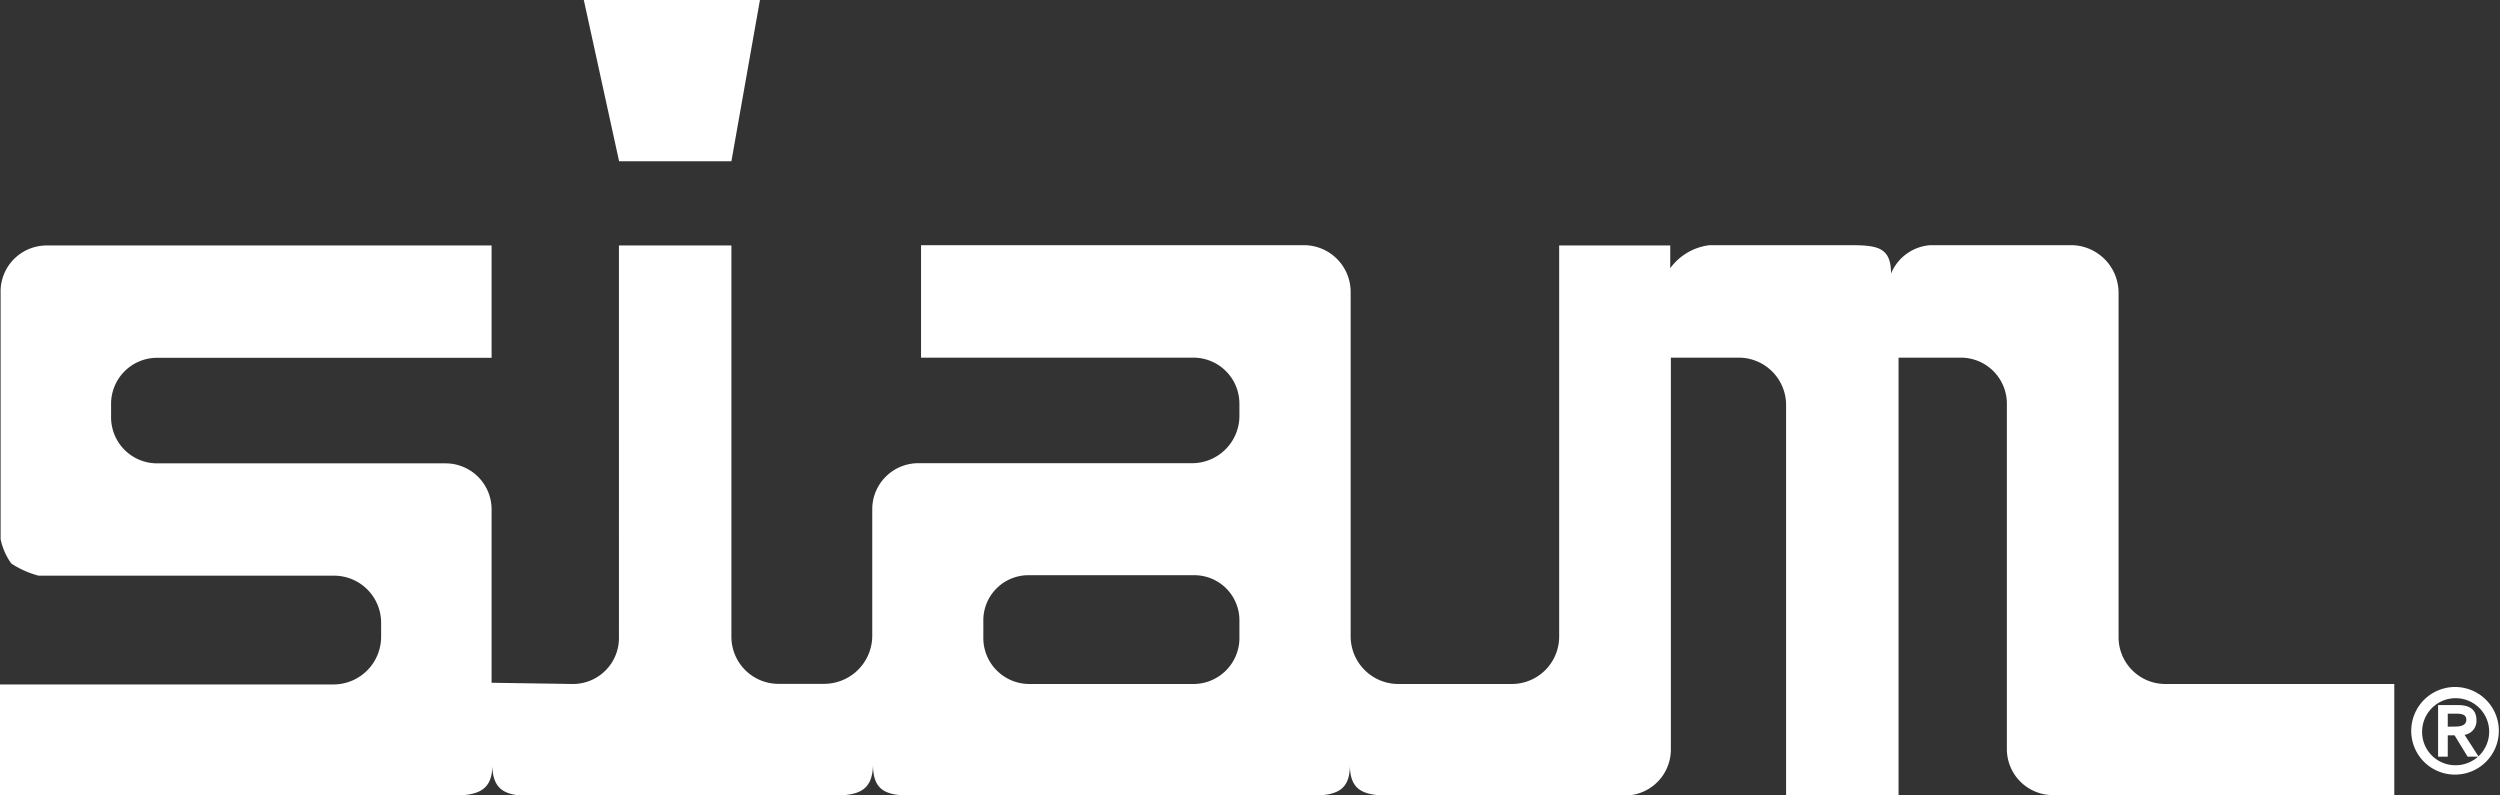 <svg id="Layer_1" data-name="Layer 1" xmlns="http://www.w3.org/2000/svg" viewBox="0 0 162.94 51.83"><rect x="0" y="0" width="162.94" height="51.83" fill="#333333" stroke="none"/><defs><style>.cls-1,.cls-2{fill:#fff;}.cls-2{stroke:#fff;stroke-width:0.15px;}</style></defs><polygon class="cls-1" points="47.67 10.51 49.53 0 38.05 0 40.35 10.51 47.67 10.51"/><path class="cls-1" d="M222.55,100.58a3.05,3.05,0,0,1-3-3.09V75.07a3.11,3.11,0,0,0-3-3.09h-9.27a3,3,0,0,0-2.56,1.85c0-1.7-.88-1.84-2.56-1.85h-9.27a3.72,3.72,0,0,0-2.56,1.5V72h-7.24V97.49a3.09,3.09,0,0,1-3.09,3.09h-7.41a3.11,3.11,0,0,1-3.09-3.09V75.07a3.05,3.05,0,0,0-3-3.09h-25v7.33h17.75a3,3,0,0,1,3,3v.79a3.09,3.09,0,0,1-3.09,3.09H141.32a3,3,0,0,0-3,3v8.29a3.14,3.14,0,0,1-3.09,3.09h-3.09a3.07,3.07,0,0,1-3-3.09V72h-7.33V97.49a3,3,0,0,1-3,3.09l-5.3-.08V89.2a3,3,0,0,0-3-3H91.71a3,3,0,0,1-3-3v-.88a3,3,0,0,1,3-3h21.8V72h-29a3,3,0,0,0-3,3.09V91.14a4.14,4.14,0,0,0,.7,1.59,6.1,6.1,0,0,0,1.77.79h19.24a3.07,3.07,0,0,1,3.09,3v1a3.11,3.11,0,0,1-3.09,3.09H81.47v7.24H111c1.69,0,2.56-.38,2.56-2,0,1.65.87,2.06,2.56,2h19.69c1.68,0,2.52-.36,2.56-2,0,1.67.84,2,2.47,2h26.14c1.63,0,2.48-.36,2.47-2,0,1.67.88,2,2.56,2h15.36a3,3,0,0,0,3-3V79.31h4.42a3.09,3.09,0,0,1,3.09,3v25.51h7.33V79.31h4.06a3,3,0,0,1,3,3v22.51a3,3,0,0,0,3.09,3h22.16v-7.24Zm-60.3-3.09a3,3,0,0,1-3,3.09H148.56a3,3,0,0,1-3-3.09v-1a2.94,2.94,0,0,1,3-3h10.69a2.94,2.94,0,0,1,3,3Z" transform="translate(-81.47 -56)"/><path class="cls-2" d="M239.26,103.63a2.26,2.26,0,1,1,2.26,2.32A2.24,2.24,0,0,1,239.26,103.63Zm2.26,2.78a2.78,2.78,0,1,0-2.82-2.78A2.77,2.77,0,0,0,241.52,106.41Zm-.59-2.56h.56l.85,1.39h.54l-.91-1.41a.84.84,0,0,0,.83-.89c0-.63-.38-.91-1.13-.91h-1.22v3.21h.48Zm0-.41v-1h.66c.34,0,.7.07.7.47s-.37.52-.78.52Z" transform="translate(-81.47 -56)"/></svg>